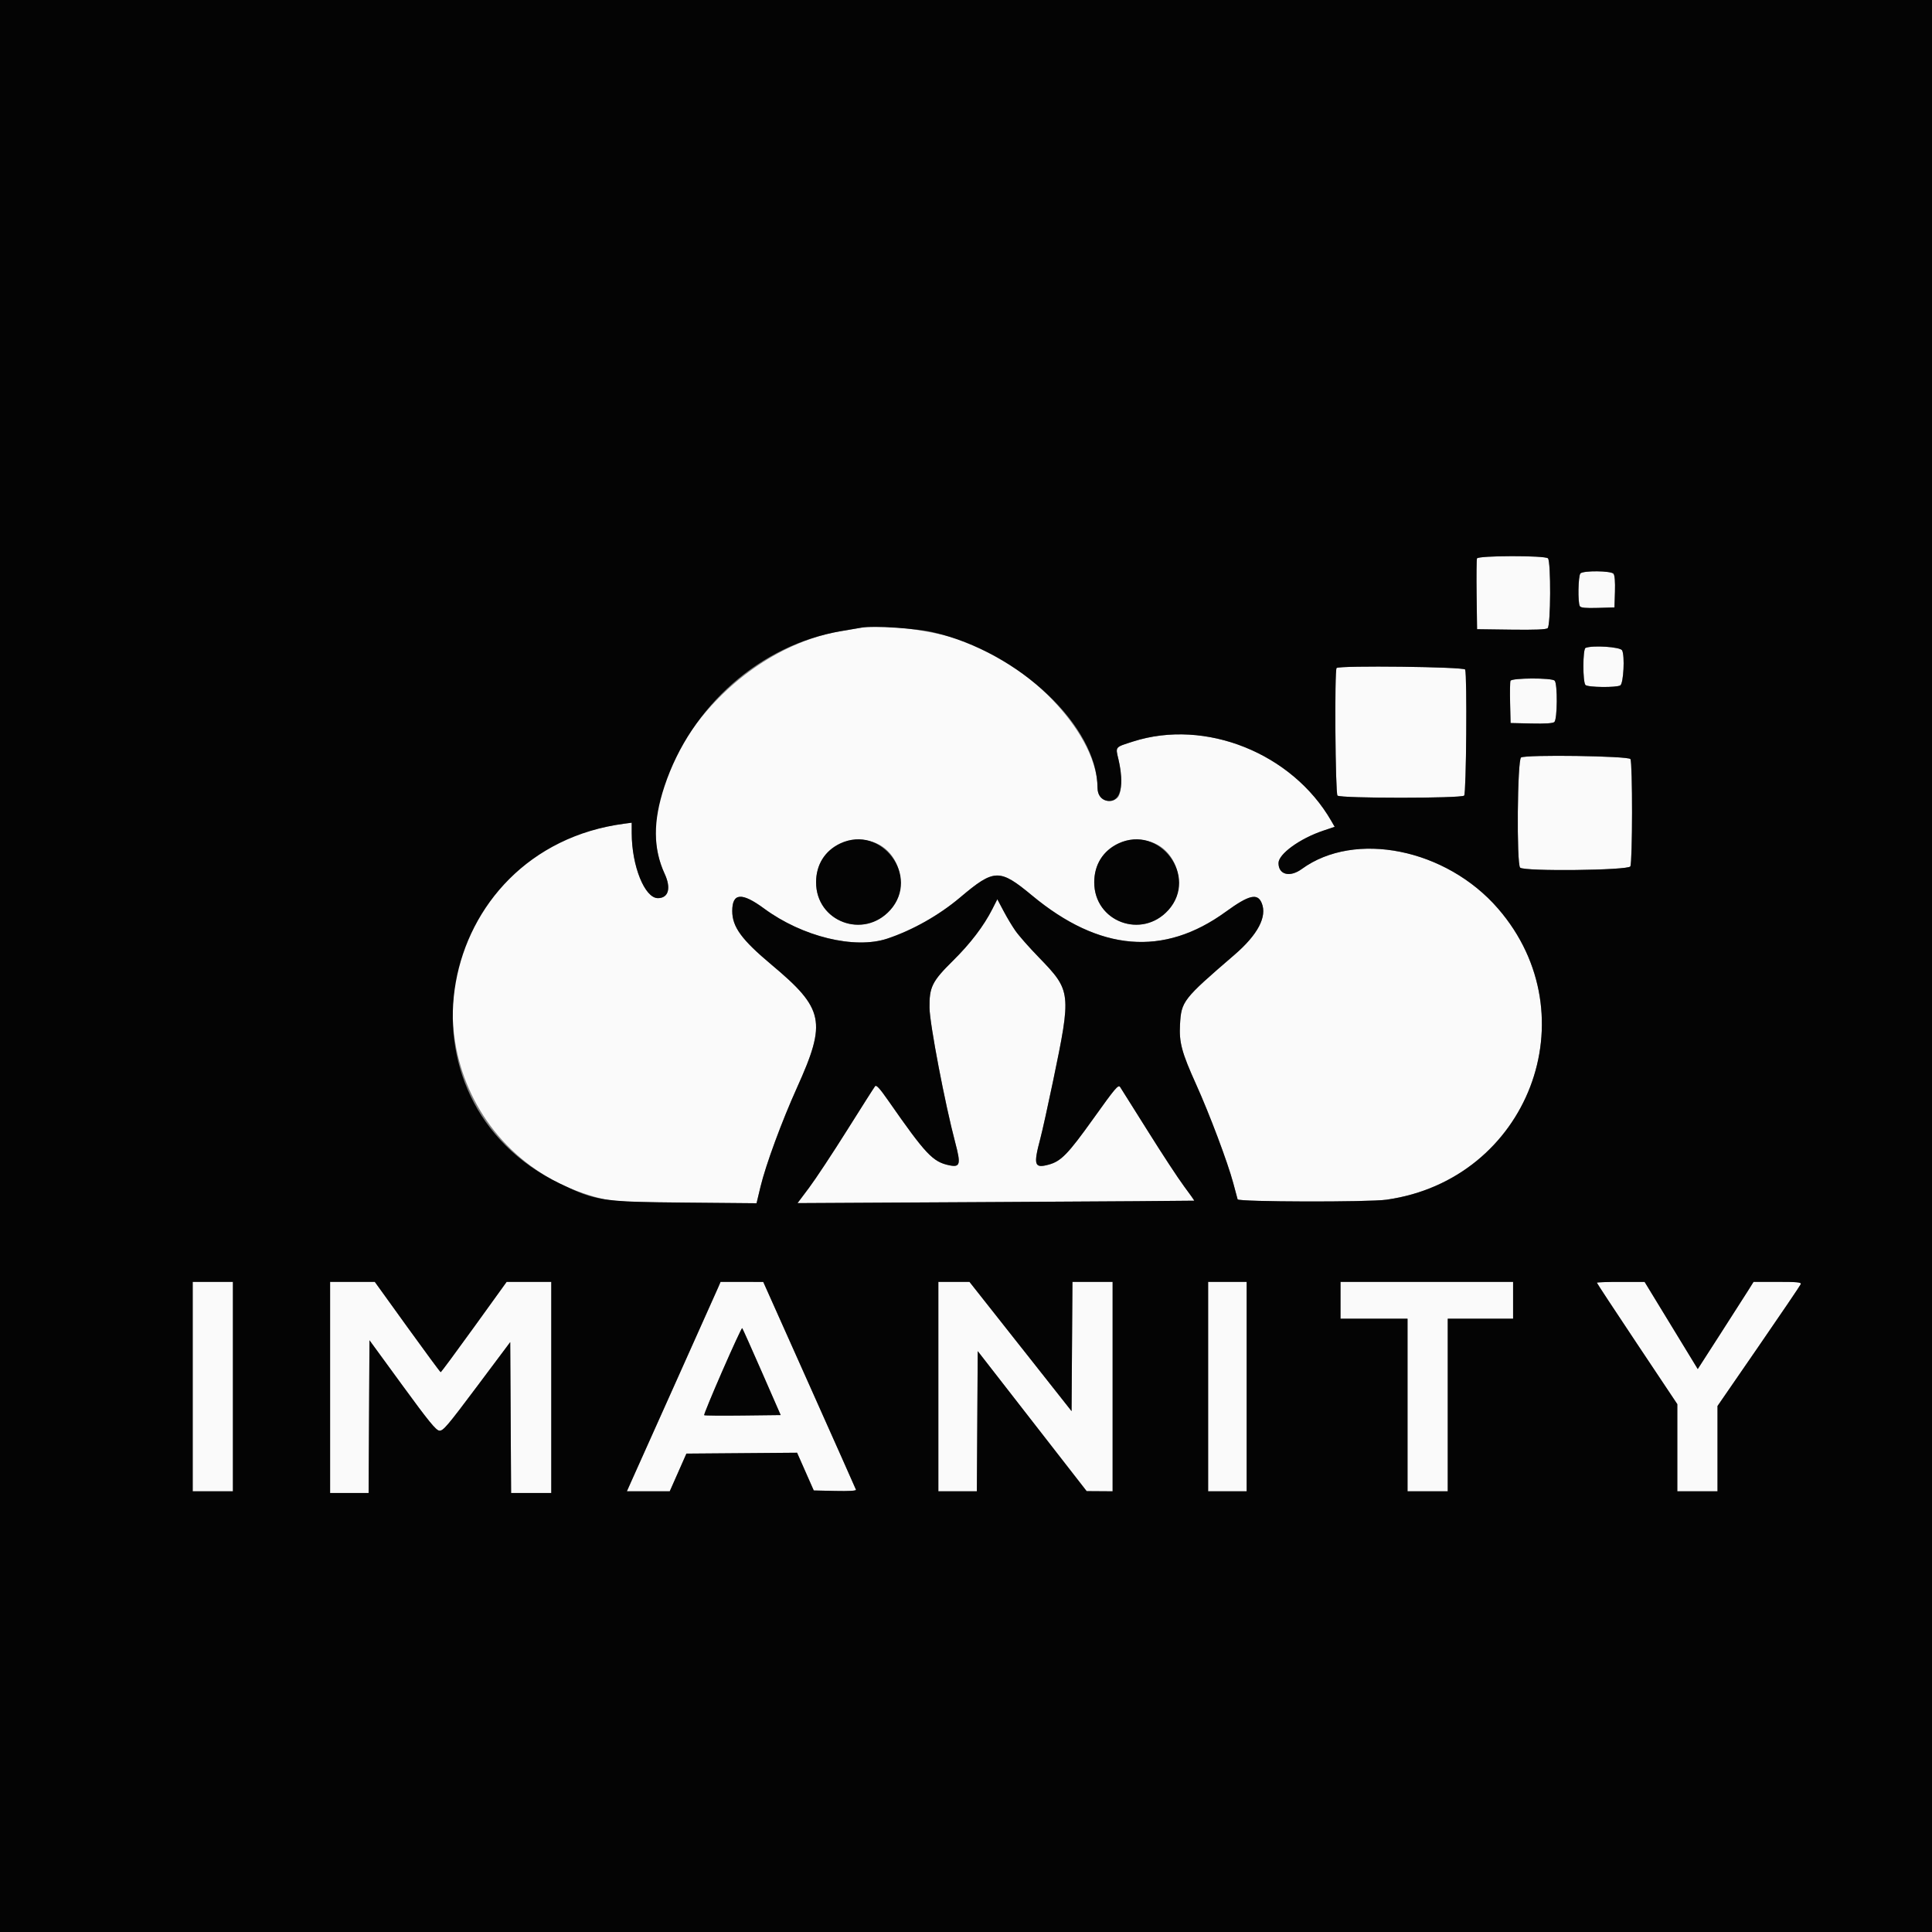 <svg id="svg" xmlns="http://www.w3.org/2000/svg" xmlns:xlink="http://www.w3.org/1999/xlink" width="400" height="400" viewBox="0, 0, 400,400" version="1.1"><rect x="0" y="0" width="400" height="400" fill="#808080" stroke="none"/><g id="svgg"><path id="path0" d="M305.793 115.621 C 305.699 115.864,305.665 119.260,305.717 123.166 L 305.811 130.269 312.878 130.363 C 317.799 130.428,320.091 130.336,320.424 130.060 C 321.069 129.525,321.126 116.235,320.486 115.594 C 319.871 114.979,306.029 115.005,305.793 115.621 M327.216 118.716 C 326.741 119.192,326.640 124.797,327.094 125.512 C 327.301 125.839,328.299 125.932,330.818 125.859 L 334.258 125.759 334.359 122.515 C 334.423 120.421,334.316 119.099,334.056 118.786 C 333.534 118.156,327.834 118.099,327.216 118.716 M178.317 129.951 C 177.840 130.036,175.967 130.357,174.154 130.663 C 149.764 134.785,129.306 162.923,137.614 180.919 C 138.985 183.889,138.409 185.950,136.207 185.950 C 133.483 185.950,130.800 179.288,130.792 172.502 L 130.789 170.330 129.315 170.525 C 119.319 171.850,111.669 175.486,105.252 181.961 C 83.315 204.097,94.265 241.040,124.901 248.251 C 127.103 248.769,129.687 248.881,142.064 248.990 L 156.635 249.120 157.450 245.722 C 158.537 241.188,161.855 232.174,165.002 225.203 C 171.180 211.523,170.630 208.856,159.757 199.755 C 153.538 194.548,151.605 191.908,151.605 188.619 C 151.605 184.841,153.564 184.694,158.219 188.120 C 166.125 193.939,176.945 196.578,183.695 194.335 C 188.923 192.597,194.427 189.488,198.775 185.817 C 205.861 179.832,206.930 179.804,213.703 185.425 C 227.643 196.992,240.934 198.105,253.773 188.779 C 258.589 185.280,260.346 184.853,261.222 186.966 C 262.387 189.780,260.420 193.515,255.575 197.688 C 244.868 206.910,244.576 207.286,244.307 212.153 C 244.104 215.832,244.671 217.932,247.648 224.519 C 250.418 230.651,254.177 240.642,255.326 244.926 C 255.761 246.548,256.170 248.070,256.235 248.309 C 256.383 248.853,283.316 248.918,287.077 248.383 C 316.377 244.218,329.367 210.308,310.163 188.121 C 299.425 175.716,280.516 171.902,269.511 179.921 C 267.057 181.710,264.701 181.108,264.701 178.692 C 264.701 176.816,269.110 173.615,273.930 171.992 L 276.332 171.183 275.634 169.971 C 267.546 155.934,249.565 148.729,234.587 153.523 C 230.795 154.736,230.938 154.564,231.555 157.182 C 232.343 160.528,232.269 164.262,231.396 165.134 C 229.788 166.743,227.235 165.521,227.231 163.140 C 227.209 152.389,214.019 137.922,199.480 132.702 C 193.370 130.509,182.848 129.141,178.317 129.951 M328.274 134.141 C 327.682 134.380,327.667 141.231,328.257 141.821 C 328.759 142.324,334.699 142.387,335.473 141.898 C 336.139 141.477,336.429 135.745,335.840 134.644 C 335.458 133.929,329.741 133.549,328.274 134.141 M276.727 138.306 C 276.281 138.752,276.460 164.266,276.912 164.718 C 277.510 165.315,302.542 165.315,303.140 164.718 C 303.580 164.277,303.774 139.740,303.345 138.623 C 303.126 138.051,277.290 137.743,276.727 138.306 M312.727 140.957 C 312.631 141.206,312.597 143.275,312.651 145.554 L 312.749 149.696 317.037 149.794 C 319.902 149.859,321.485 149.759,321.807 149.491 C 322.443 148.964,322.500 141.546,321.873 140.919 C 321.261 140.307,312.963 140.341,312.727 140.957 M314.918 156.828 C 314.149 157.286,313.968 178.877,314.727 179.636 C 315.539 180.448,337.100 180.207,337.542 179.381 C 338.004 178.518,338.022 157.884,337.562 157.155 C 337.153 156.509,315.969 156.203,314.918 156.828 M180.833 174.352 C 186.411 176.253,188.319 183.982,184.306 188.424 C 178.793 194.526,168.945 190.823,168.962 182.654 C 168.974 176.369,174.798 172.296,180.833 174.352 M238.422 174.352 C 244.000 176.253,245.908 183.982,241.895 188.424 C 236.382 194.526,226.534 190.823,226.550 182.654 C 226.563 176.369,232.387 172.296,238.422 174.352 M205.444 188.232 C 203.665 191.731,200.908 195.347,197.319 198.889 C 192.975 203.176,192.389 204.353,192.445 208.673 C 192.489 212.007,195.663 228.621,197.778 236.587 C 198.969 241.071,198.795 241.727,196.538 241.261 C 193.126 240.556,191.667 239.008,183.886 227.838 C 182.131 225.318,181.438 224.564,181.175 224.889 C 180.981 225.129,178.372 229.228,175.378 233.998 C 172.383 238.768,168.850 244.116,167.526 245.882 L 165.119 249.093 206.150 248.869 C 228.717 248.747,247.215 248.621,247.256 248.591 C 247.297 248.561,246.346 247.216,245.143 245.604 C 243.940 243.991,240.566 238.846,237.645 234.172 C 234.724 229.497,232.143 225.393,231.910 225.052 C 231.535 224.503,230.892 225.261,226.385 231.573 C 221.111 238.957,219.674 240.437,217.102 241.129 C 214.143 241.926,213.925 241.239,215.388 235.733 C 215.794 234.206,216.974 228.880,218.011 223.896 C 221.837 205.511,221.795 205.144,215.115 198.246 C 211.092 194.091,209.716 192.284,207.758 188.579 L 206.488 186.177 205.444 188.232 M39.896 287.077 L 39.896 308.760 44.059 308.760 L 48.222 308.760 48.222 287.077 L 48.222 265.395 44.059 265.395 L 39.896 265.395 39.896 287.077 M68.343 287.251 L 68.343 309.107 72.330 309.107 L 76.316 309.107 76.406 293.297 L 76.496 277.486 83.286 286.792 C 88.736 294.261,90.249 296.118,90.952 296.202 C 91.732 296.295,92.593 295.286,98.733 287.088 L 105.637 277.870 105.728 293.488 L 105.818 309.107 109.978 309.107 L 114.137 309.107 114.137 287.251 L 114.137 265.395 109.517 265.395 L 104.896 265.395 98.155 274.745 C 94.447 279.887,91.336 284.094,91.240 284.093 C 91.145 284.092,88.036 279.884,84.333 274.743 L 77.598 265.395 72.971 265.395 L 68.343 265.395 68.343 287.251 M148.704 266.522 C 148.439 267.142,144.438 276.080,139.813 286.383 C 135.189 296.687,131.041 305.937,130.596 306.938 L 129.787 308.760 134.226 308.760 L 138.664 308.760 140.390 304.857 L 142.115 300.954 153.571 300.863 L 165.026 300.771 166.753 304.679 L 168.480 308.586 172.911 308.684 C 175.761 308.746,177.299 308.657,177.222 308.433 C 177.157 308.242,172.810 298.482,167.563 286.745 L 158.023 265.405 153.604 265.400 L 149.185 265.395 148.704 266.522 M194.276 287.077 L 194.276 308.760 198.262 308.760 L 202.247 308.760 202.338 294.248 L 202.428 279.736 213.703 294.230 L 224.978 308.724 227.667 308.742 L 230.356 308.760 230.356 287.077 L 230.356 265.395 226.197 265.395 L 222.038 265.395 221.947 278.779 L 221.856 292.163 211.288 278.779 L 200.719 265.395 197.497 265.395 L 194.276 265.395 194.276 287.077 M250.130 287.077 L 250.130 308.760 254.120 308.760 L 258.109 308.760 258.109 287.077 L 258.109 265.395 254.120 265.395 L 250.130 265.395 250.130 287.077 M277.537 269.211 L 277.537 273.027 284.475 273.027 L 291.414 273.027 291.414 290.893 L 291.414 308.760 295.577 308.760 L 299.740 308.760 299.740 290.893 L 299.740 273.027 306.505 273.027 L 313.270 273.027 313.270 269.211 L 313.270 265.395 295.403 265.395 L 277.537 265.395 277.537 269.211 M330.616 265.572 C 330.616 265.669,334.363 271.366,338.942 278.231 L 347.268 290.713 347.268 299.736 L 347.268 308.760 351.431 308.760 L 355.594 308.760 355.594 299.928 L 355.594 291.097 364.122 278.720 C 368.813 271.913,372.732 266.130,372.832 265.869 C 372.981 265.481,372.104 265.395,368.034 265.395 L 363.053 265.396 362.024 267.043 C 361.458 267.949,358.859 272.010,356.248 276.068 L 351.501 283.446 346.002 274.429 L 340.503 265.412 335.559 265.403 C 332.840 265.398,330.616 265.474,330.616 265.572 M157.729 284.054 L 161.632 292.975 153.792 293.068 C 149.480 293.120,145.878 293.089,145.789 292.999 C 145.700 292.910,147.399 288.781,149.565 283.823 C 151.730 278.865,153.575 274.882,153.664 274.971 C 153.753 275.060,155.582 279.147,157.729 284.054 " stroke="none" fill="#fafafa" fill-rule="evenodd"></path><path id="path1" d="M0.000 200.000 L 0.000 400.000 200.000 400.000 L 400.000 400.000 400.000 200.000 L 400.000 0.000 200.000 0.000 L 0.000 0.000 0.000 200.000 M320.486 115.594 C 321.126 116.235,321.069 129.525,320.424 130.060 C 320.091 130.336,317.799 130.428,312.878 130.363 L 305.811 130.269 305.717 123.166 C 305.665 119.260,305.699 115.864,305.793 115.621 C 306.029 115.005,319.871 114.979,320.486 115.594 M334.056 118.786 C 334.316 119.099,334.423 120.421,334.359 122.515 L 334.258 125.759 330.818 125.859 C 328.299 125.932,327.301 125.839,327.094 125.512 C 326.640 124.797,326.741 119.192,327.216 118.716 C 327.834 118.099,333.534 118.156,334.056 118.786 M193.235 130.912 C 211.110 135.114,227.205 150.372,227.231 163.140 C 227.234 164.745,228.214 165.828,229.662 165.828 C 232.073 165.828,232.805 162.485,231.555 157.182 C 230.938 154.564,230.795 154.736,234.587 153.523 C 249.565 148.729,267.546 155.934,275.634 169.971 L 276.332 171.183 273.930 171.992 C 269.110 173.615,264.701 176.816,264.701 178.692 C 264.701 181.108,267.057 181.710,269.511 179.921 C 280.516 171.902,299.425 175.716,310.163 188.121 C 329.367 210.308,316.377 244.218,287.077 248.383 C 283.316 248.918,256.383 248.853,256.235 248.309 C 256.170 248.070,255.761 246.548,255.326 244.926 C 254.177 240.642,250.418 230.651,247.648 224.519 C 244.671 217.932,244.104 215.832,244.307 212.153 C 244.576 207.286,244.868 206.910,255.575 197.688 C 260.420 193.515,262.387 189.780,261.222 186.966 C 260.346 184.853,258.589 185.280,253.773 188.779 C 240.934 198.105,227.643 196.992,213.703 185.425 C 206.930 179.804,205.861 179.832,198.775 185.817 C 194.427 189.488,188.923 192.597,183.695 194.335 C 176.945 196.578,166.125 193.939,158.219 188.120 C 153.564 184.694,151.605 184.841,151.605 188.619 C 151.605 191.908,153.538 194.548,159.757 199.755 C 170.630 208.856,171.180 211.523,165.002 225.203 C 161.855 232.174,158.537 241.188,157.450 245.722 L 156.635 249.120 142.064 248.990 C 124.688 248.836,123.405 248.644,116.015 245.093 C 80.291 227.925,89.589 175.790,129.315 170.525 L 130.789 170.330 130.792 172.502 C 130.800 179.288,133.483 185.950,136.207 185.950 C 138.409 185.950,138.985 183.889,137.614 180.919 C 135.199 175.689,135.185 170.021,137.568 162.817 C 143.094 146.112,157.463 133.484,174.154 130.663 C 175.967 130.357,177.840 130.036,178.317 129.951 C 180.790 129.509,189.711 130.083,193.235 130.912 M335.840 134.644 C 336.429 135.745,336.139 141.477,335.473 141.898 C 334.699 142.387,328.759 142.324,328.257 141.821 C 327.667 141.231,327.682 134.380,328.274 134.141 C 329.741 133.549,335.458 133.929,335.840 134.644 M303.345 138.623 C 303.774 139.740,303.580 164.277,303.140 164.718 C 302.542 165.315,277.510 165.315,276.912 164.718 C 276.460 164.266,276.281 138.752,276.727 138.306 C 277.290 137.743,303.126 138.051,303.345 138.623 M321.873 140.919 C 322.500 141.546,322.443 148.964,321.807 149.491 C 321.485 149.759,319.902 149.859,317.037 149.794 L 312.749 149.696 312.651 145.554 C 312.597 143.275,312.631 141.206,312.727 140.957 C 312.963 140.341,321.261 140.307,321.873 140.919 M337.562 157.155 C 338.022 157.884,338.004 178.518,337.542 179.381 C 337.100 180.207,315.539 180.448,314.727 179.636 C 313.968 178.877,314.149 157.286,314.918 156.828 C 315.969 156.203,337.153 156.509,337.562 157.155 M173.981 174.634 C 170.751 176.161,168.969 179.008,168.962 182.654 C 168.945 190.823,178.793 194.526,184.306 188.424 C 190.592 181.466,182.472 170.620,173.981 174.634 M231.570 174.634 C 228.340 176.161,226.558 179.008,226.550 182.654 C 226.534 190.823,236.382 194.526,241.895 188.424 C 248.181 181.466,240.061 170.620,231.570 174.634 M210.214 192.695 C 210.866 193.638,213.072 196.136,215.115 198.246 C 221.795 205.144,221.837 205.511,218.011 223.896 C 216.974 228.880,215.794 234.206,215.388 235.733 C 213.925 241.239,214.143 241.926,217.102 241.129 C 219.674 240.437,221.111 238.957,226.385 231.573 C 230.892 225.261,231.535 224.503,231.910 225.052 C 232.143 225.393,234.724 229.497,237.645 234.172 C 240.566 238.846,243.940 243.991,245.143 245.604 C 246.346 247.216,247.297 248.561,247.256 248.591 C 247.215 248.621,228.717 248.747,206.150 248.869 L 165.119 249.093 167.526 245.882 C 168.850 244.116,172.383 238.768,175.378 233.998 C 178.372 229.228,180.981 225.129,181.175 224.889 C 181.438 224.564,182.131 225.318,183.886 227.838 C 191.667 239.008,193.126 240.556,196.538 241.261 C 198.795 241.727,198.969 241.071,197.778 236.587 C 195.663 228.621,192.489 212.007,192.445 208.673 C 192.389 204.353,192.975 203.176,197.319 198.889 C 200.908 195.347,203.665 191.731,205.444 188.232 L 206.488 186.177 207.758 188.579 C 208.456 189.899,209.561 191.752,210.214 192.695 M48.222 287.077 L 48.222 308.760 44.059 308.760 L 39.896 308.760 39.896 287.077 L 39.896 265.395 44.059 265.395 L 48.222 265.395 48.222 287.077 M84.333 274.743 C 88.036 279.884,91.145 284.092,91.240 284.093 C 91.336 284.094,94.447 279.887,98.155 274.745 L 104.896 265.395 109.517 265.395 L 114.137 265.395 114.137 287.251 L 114.137 309.107 109.978 309.107 L 105.818 309.107 105.728 293.488 L 105.637 277.870 98.733 287.088 C 92.593 295.286,91.732 296.295,90.952 296.202 C 90.249 296.118,88.736 294.261,83.286 286.792 L 76.496 277.486 76.406 293.297 L 76.316 309.107 72.330 309.107 L 68.343 309.107 68.343 287.251 L 68.343 265.395 72.971 265.395 L 77.598 265.395 84.333 274.743 M167.563 286.745 C 172.810 298.482,177.157 308.242,177.222 308.433 C 177.299 308.657,175.761 308.746,172.911 308.684 L 168.480 308.586 166.753 304.679 L 165.026 300.771 153.571 300.863 L 142.115 300.954 140.390 304.857 L 138.664 308.760 134.226 308.760 L 129.787 308.760 130.596 306.938 C 131.041 305.937,135.189 296.687,139.813 286.383 C 144.438 276.080,148.439 267.142,148.704 266.522 L 149.185 265.395 153.604 265.400 L 158.023 265.405 167.563 286.745 M211.288 278.779 L 221.856 292.163 221.947 278.779 L 222.038 265.395 226.197 265.395 L 230.356 265.395 230.356 287.077 L 230.356 308.760 227.667 308.742 L 224.978 308.724 213.703 294.230 L 202.428 279.736 202.338 294.248 L 202.247 308.760 198.262 308.760 L 194.276 308.760 194.276 287.077 L 194.276 265.395 197.497 265.395 L 200.719 265.395 211.288 278.779 M258.109 287.077 L 258.109 308.760 254.120 308.760 L 250.130 308.760 250.130 287.077 L 250.130 265.395 254.120 265.395 L 258.109 265.395 258.109 287.077 M313.270 269.211 L 313.270 273.027 306.505 273.027 L 299.740 273.027 299.740 290.893 L 299.740 308.760 295.577 308.760 L 291.414 308.760 291.414 290.893 L 291.414 273.027 284.475 273.027 L 277.537 273.027 277.537 269.211 L 277.537 265.395 295.403 265.395 L 313.270 265.395 313.270 269.211 M346.002 274.429 L 351.501 283.446 356.248 276.068 C 358.859 272.010,361.458 267.949,362.024 267.043 L 363.053 265.396 368.034 265.395 C 372.104 265.395,372.981 265.481,372.832 265.869 C 372.732 266.130,368.813 271.913,364.122 278.720 L 355.594 291.097 355.594 299.928 L 355.594 308.760 351.431 308.760 L 347.268 308.760 347.268 299.736 L 347.268 290.713 338.942 278.231 C 334.363 271.366,330.616 265.669,330.616 265.572 C 330.616 265.474,332.840 265.398,335.559 265.403 L 340.503 265.412 346.002 274.429 M149.565 283.823 C 147.399 288.781,145.700 292.910,145.789 292.999 C 145.878 293.089,149.480 293.120,153.792 293.068 L 161.632 292.975 157.729 284.054 C 155.582 279.147,153.753 275.060,153.664 274.971 C 153.575 274.882,151.730 278.865,149.565 283.823 " stroke="none" fill="#040404" fill-rule="evenodd"></path></g></svg>